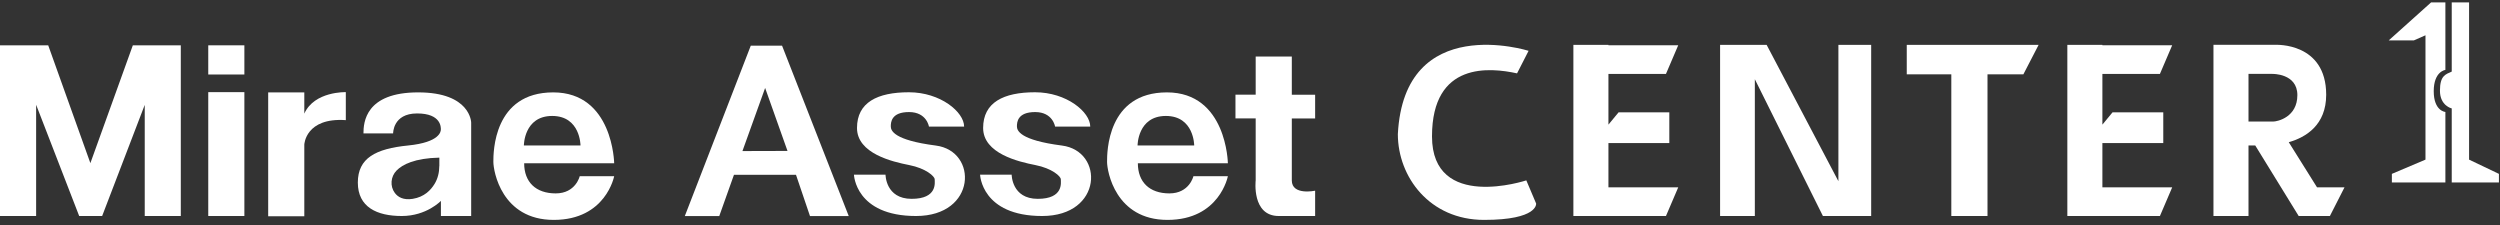 <svg width="300" height="27" viewBox="0 0 300 27" fill="none" xmlns="http://www.w3.org/2000/svg">
<rect x="0" y="0" width="300" height="27" fill="#333333" stroke="none"/>
<path d="M29.325 11.057H24.991V25.921H29.325V11.057Z" fill="white"/>
<path d="M29.325 5.438H24.991V8.94H29.325V5.438Z" fill="white"/>
<path d="M17.368 5.438H15.94L10.845 19.576L5.785 5.438H4.335H0V25.921H4.335V12.572L9.502 25.921H12.258L17.368 12.586V25.921H21.696V5.438H17.368Z" fill="white"/>
<path d="M36.517 13.634V11.086H32.182V25.95H36.517V17.345C36.517 17.345 36.653 14.086 41.498 14.416V11.057C41.498 11.057 37.723 10.935 36.517 13.634Z" fill="white"/>
<path d="M50.175 11.086C43.844 11.086 43.615 14.696 43.615 16.01H47.175C47.175 16.01 47.124 13.613 50.053 13.613C52.981 13.613 52.902 15.328 52.902 15.529C52.902 15.73 52.852 17.072 48.969 17.459C45.086 17.847 42.94 18.959 42.94 21.909C42.94 24.859 45.237 25.921 48.215 25.921C51.194 25.921 52.909 24.105 52.909 24.105V25.921H56.541V14.718C56.541 14.718 56.512 11.086 50.182 11.086H50.175ZM52.715 19.928C52.715 20.682 52.536 21.443 52.141 22.081C51.689 22.814 50.914 23.639 49.529 23.861C48.395 24.041 47.749 23.646 47.383 23.158C46.773 22.347 46.88 21.184 47.584 20.467C48.294 19.742 49.751 18.981 52.722 18.916V19.921L52.715 19.928Z" fill="white"/>
<path d="M66.689 23.208C64.278 23.208 62.9 21.83 62.9 19.591H73.701C73.701 19.591 73.572 11.086 66.388 11.086C59.203 11.086 59.203 18.299 59.203 19.419C59.203 20.538 60.194 26.388 66.452 26.388C72.71 26.388 73.701 21.141 73.701 21.141H69.567C69.567 21.141 69.093 23.208 66.682 23.208H66.689ZM66.258 13.914C69.66 13.914 69.66 17.459 69.66 17.459H62.864C62.864 17.459 62.864 13.914 66.266 13.914H66.258Z" fill="white"/>
<path d="M140.333 23.208C137.921 23.208 136.543 21.83 136.543 19.591H147.345C147.345 19.591 147.215 11.086 140.031 11.086C132.847 11.086 132.847 18.299 132.847 19.419C132.847 20.538 133.837 26.388 140.096 26.388C146.354 26.388 147.345 21.141 147.345 21.141H143.211C143.211 21.141 142.737 23.208 140.325 23.208H140.333ZM139.902 13.914C143.304 13.914 143.304 17.459 143.304 17.459H136.507C136.507 17.459 136.507 13.914 139.909 13.914H139.902Z" fill="white"/>
<path d="M93.84 5.481H90.093L82.177 25.928H86.311L88.076 20.976H95.519L97.198 25.928H101.849L93.847 5.481H93.84ZM89.096 18.119L91.816 10.555L94.5 18.112L89.096 18.127V18.119Z" fill="white"/>
<path d="M102.474 20.962H106.263C106.263 20.962 106.263 23.861 109.392 23.861C112.521 23.861 112.163 21.888 112.163 21.521C112.163 21.155 111.108 20.201 109.098 19.806C107.088 19.412 102.84 18.421 102.84 15.357C102.84 12.292 105.28 11.072 109.069 11.072C112.859 11.072 115.694 13.447 115.694 15.191H111.474C111.474 15.191 111.208 13.447 109.084 13.447C106.959 13.447 106.895 14.668 106.895 15.163C106.895 15.658 107.225 16.813 112.299 17.466C117.373 18.12 117.208 25.921 109.923 25.921C102.639 25.921 102.474 20.962 102.474 20.962Z" fill="white"/>
<path d="M117.61 20.962H121.4C121.4 20.962 121.4 23.861 124.529 23.861C127.658 23.861 127.299 21.888 127.299 21.521C127.299 21.155 126.244 20.201 124.235 19.806C122.225 19.412 117.976 18.421 117.976 15.357C117.976 12.292 120.416 11.072 124.206 11.072C127.995 11.072 130.83 13.447 130.83 15.191H126.61C126.61 15.191 126.345 13.447 124.22 13.447C122.096 13.447 122.031 14.668 122.031 15.163C122.031 15.658 122.361 16.813 127.435 17.466C132.51 18.12 132.345 25.921 125.06 25.921C117.775 25.921 117.61 20.962 117.61 20.962Z" fill="white"/>
<path d="M157.816 14.215V11.366H155.017V6.78H150.682V11.359H148.256V14.208H150.682V21.643C150.682 21.643 150.179 25.921 153.452 25.921H157.816V22.885C157.816 22.885 155.017 23.481 155.017 21.651V14.215H157.816Z" fill="white"/>
<path d="M167.742 16.096C167.742 21.235 171.56 26.388 178.084 26.388C184.608 26.388 184.335 24.421 184.335 24.421L183.158 21.644C183.158 21.644 171.84 25.397 171.84 16.369C171.84 7.34 178.852 8.108 182.046 8.804L183.431 6.098C183.431 6.098 168.502 1.376 167.742 16.096Z" fill="white"/>
<path d="M206.411 5.381V25.921H210.581V9.507L218.749 25.921H224.541V5.381H220.608V21.744L211.995 5.381H206.411Z" fill="white"/>
<path d="M244.636 5.381H228.811V8.919H234.158V25.921H238.5V8.919H242.806L244.636 5.381Z" fill="white"/>
<path d="M252.287 17.165H259.593V13.476H253.507L252.287 14.955V8.869H259.191L260.663 5.431H252.287V5.381H248.081V5.431V8.869V22.483V23.811V25.921H259.191L260.663 22.483H252.287V17.165Z" fill="white"/>
<path d="M193.012 17.165H200.318V13.476H194.232L193.012 14.955V8.869H199.916L201.387 5.431H193.012V5.381H188.806V5.431V8.869V22.483V23.811V25.921H199.916L201.387 22.483H193.012V17.165Z" fill="white"/>
<path d="M278.045 22.483L274.651 17.064C276.71 16.476 279.143 15.005 279.143 11.373C279.143 5.065 273.079 5.38 273.079 5.38H265.615V25.921H269.82V17.459H270.631L275.842 25.921H279.588L281.34 22.483H278.038H278.045ZM269.82 14.596V8.868H272.67C272.67 8.868 275.684 8.782 275.684 11.416C275.684 14.05 273.323 14.588 272.756 14.588H269.828L269.82 14.596Z" fill="white"/>
<path d="M286.651 4.845L291.732 0.287H293.447V8.39C293.447 8.39 292.048 8.548 292.048 10.945C292.048 13.342 293.447 13.435 293.447 13.435V21.897H287.024V20.864L291.057 19.155V4.234L289.672 4.845H286.651Z" fill="white"/>
<path d="M294.208 0.287H296.289V19.155L299.871 20.864V21.897H294.208V13.012C294.208 13.012 292.794 12.696 292.794 10.888C292.794 9.079 293.454 8.928 294.208 8.591V0.287Z" fill="white"/>
</svg>
